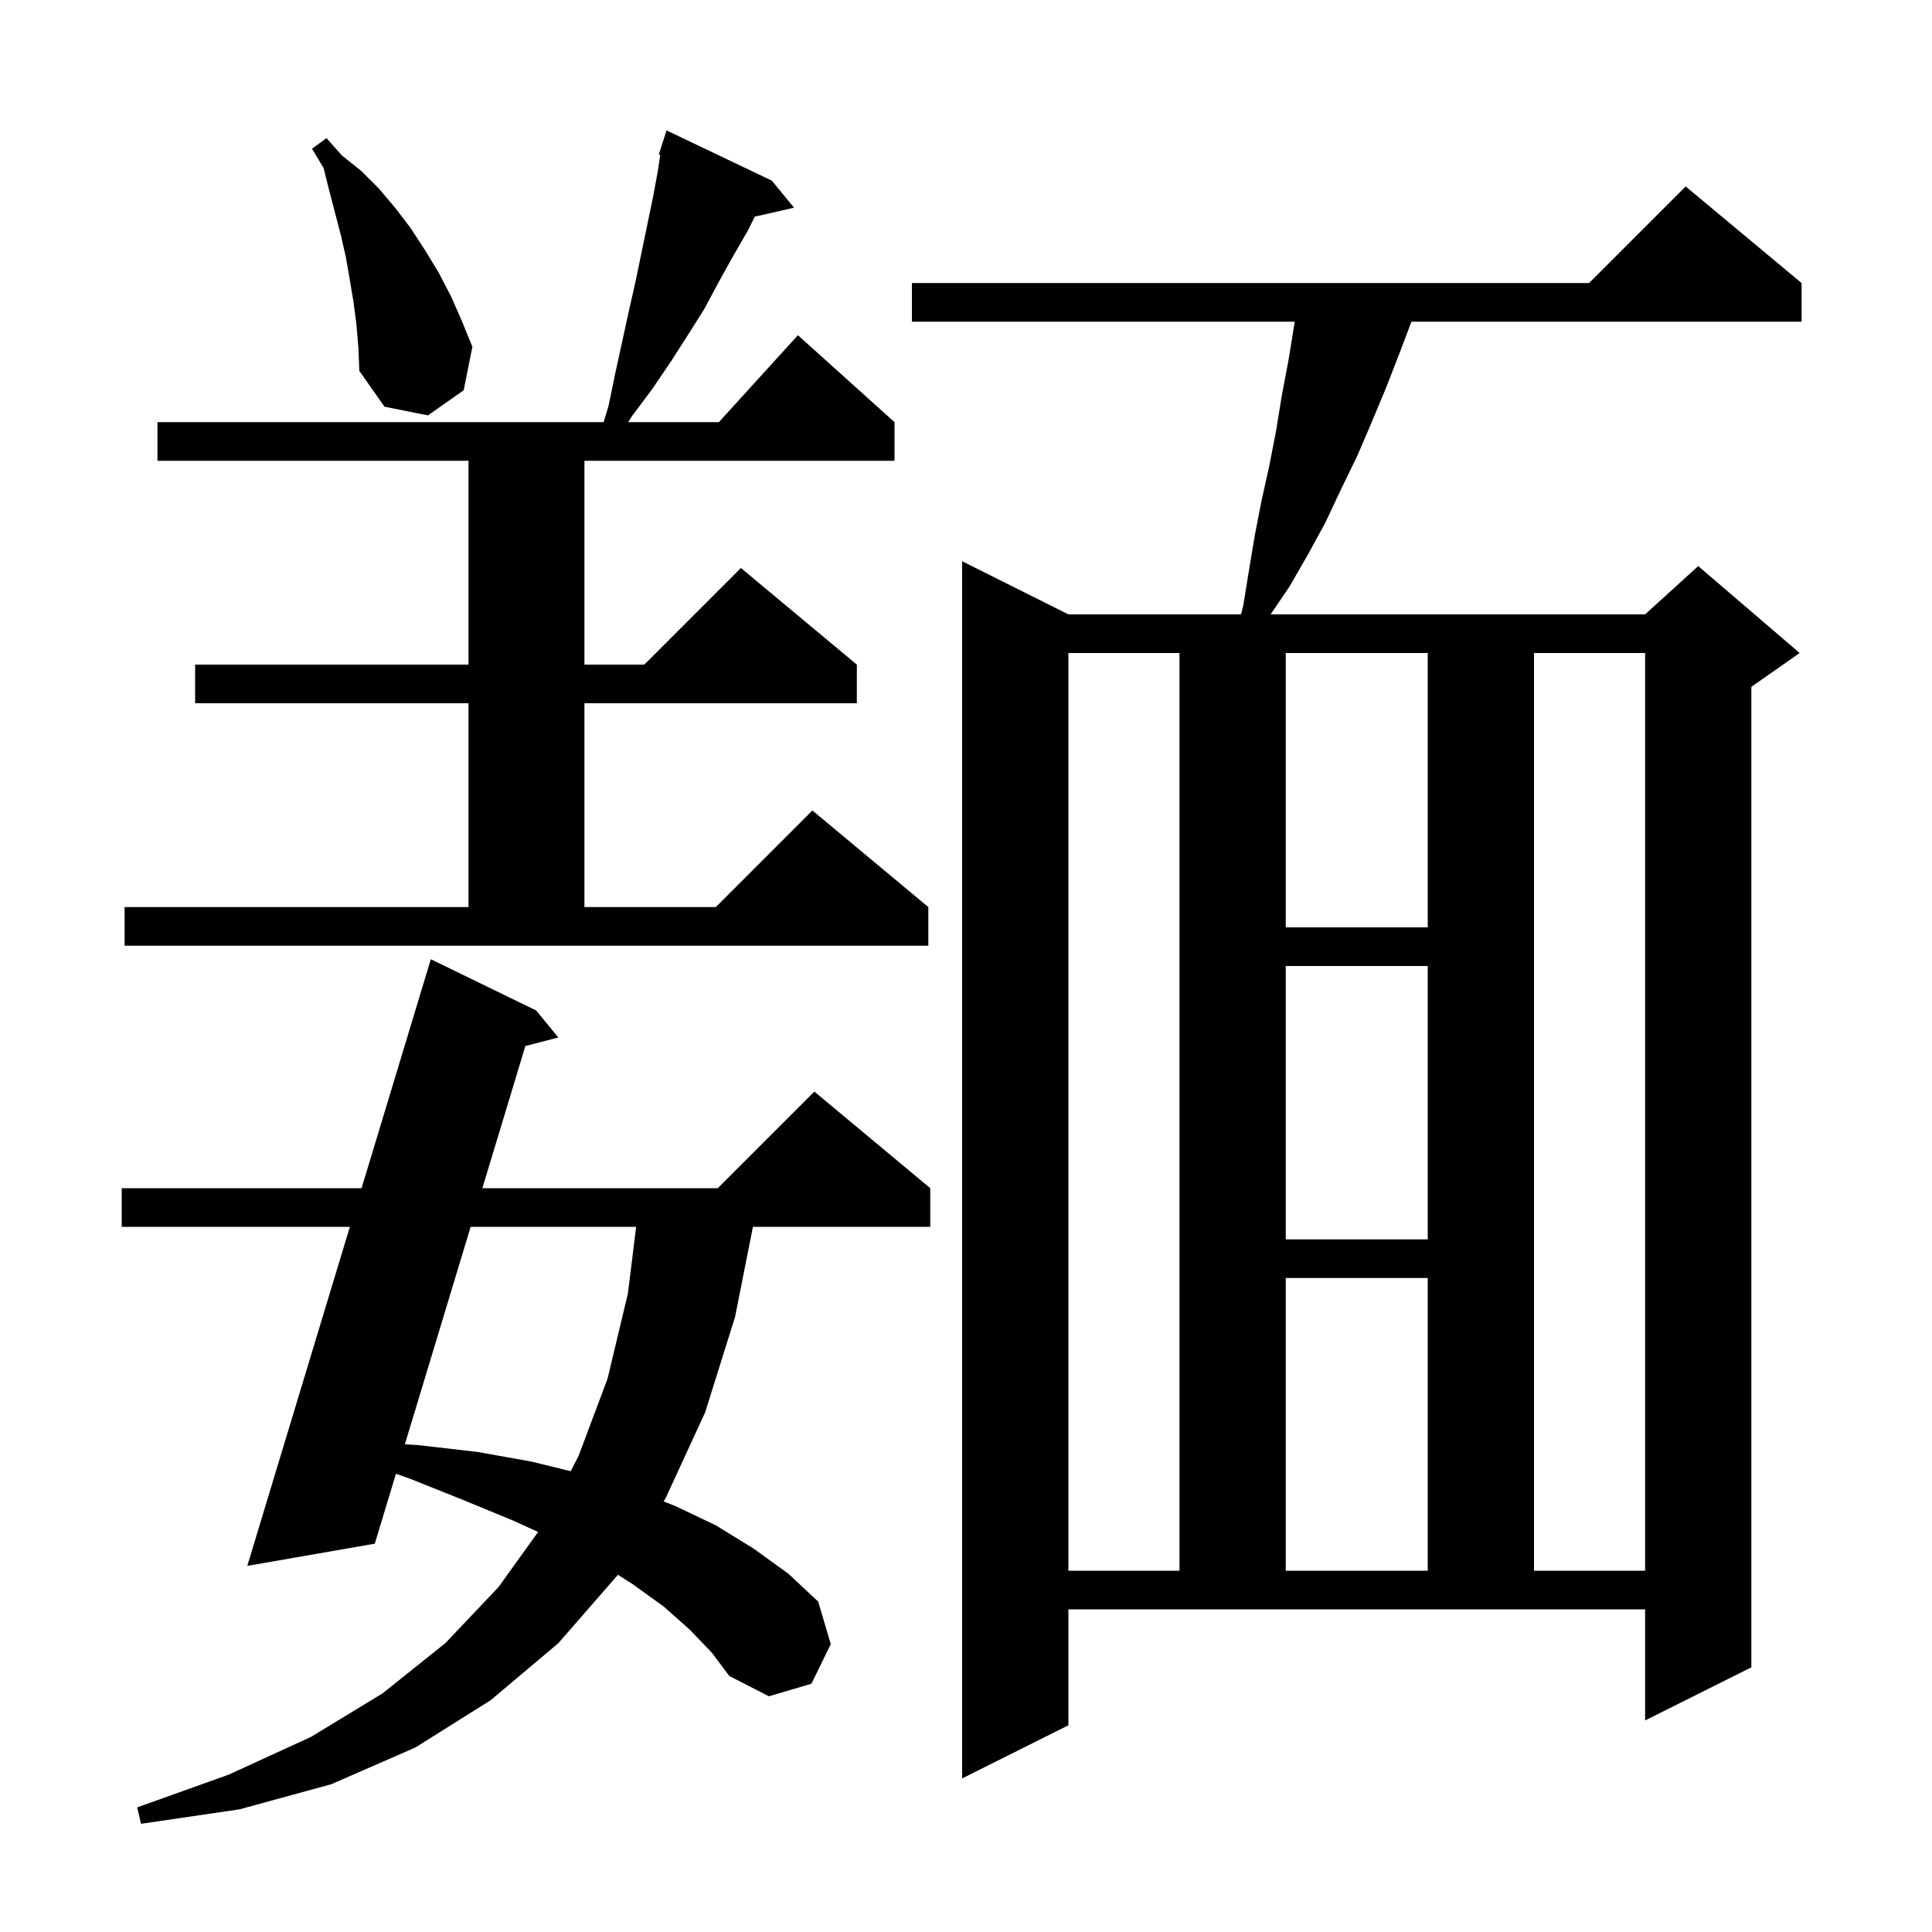 <svg xmlns="http://www.w3.org/2000/svg" xmlns:xlink="http://www.w3.org/1999/xlink" version="1.1" baseProfile="full" viewBox="0 0 200 200" width="200" height="200">
<g fill="black">
<path d="M 71.4 168.7 L 68.7 166.3 L 65.5 164.0 L 63.955 163.013 L 63.9 163.1 L 57.8 170.1 L 50.8 176.0 L 43.0 180.9 L 34.3 184.7 L 24.8 187.3 L 14.6 188.8 L 14.2 187.1 L 23.7 183.7 L 32.2 179.8 L 39.6 175.3 L 46.1 170.1 L 51.6 164.3 L 55.705 158.589 L 53.1 157.4 L 48.0 155.3 L 42.5 153.1 L 40.99 152.562 L 38.8 159.8 L 25.6 162.1 L 36.219 127.0 L 12.6 127.0 L 12.6 123.0 L 37.43 123.0 L 44.6 99.3 L 55.5 104.6 L 57.8 107.4 L 54.385 108.285 L 49.933 123.0 L 74.3 123.0 L 84.3 113.0 L 96.3 123.0 L 96.3 127.0 L 77.942 127.0 L 76.1 136.3 L 73.0 146.2 L 68.9 155.1 L 68.695 155.428 L 69.9 155.9 L 74.1 157.9 L 78.0 160.3 L 81.6 162.9 L 84.7 165.8 L 86.0 170.2 L 84.0 174.3 L 79.6 175.6 L 75.5 173.5 L 73.7 171.1 Z M 110.6 178.6 L 99.6 184.1 L 99.6 58.1 L 110.6 63.6 L 128.469 63.6 L 128.7 62.7 L 129.3 59.0 L 129.9 55.4 L 130.6 51.8 L 131.4 48.2 L 132.1 44.6 L 132.7 40.9 L 133.4 37.2 L 134.0 33.5 L 134.027 33.3 L 94.4 33.3 L 94.4 29.3 L 164.5 29.3 L 174.5 19.3 L 186.5 29.3 L 186.5 33.3 L 146.111 33.3 L 144.9 36.5 L 143.5 40.1 L 142.0 43.7 L 140.5 47.2 L 138.8 50.7 L 137.2 54.1 L 135.4 57.4 L 133.5 60.7 L 131.535 63.6 L 170.3 63.6 L 175.8 58.6 L 186.3 67.6 L 181.3 71.1 L 181.3 172.6 L 170.3 178.1 L 170.3 166.6 L 110.6 166.6 Z M 110.6 67.6 L 110.6 162.6 L 122.1 162.6 L 122.1 67.6 Z M 133.1 132.3 L 133.1 162.6 L 147.8 162.6 L 147.8 132.3 Z M 158.8 67.6 L 158.8 162.6 L 170.3 162.6 L 170.3 67.6 Z M 48.723 127.0 L 41.912 149.513 L 43.3 149.6 L 49.4 150.3 L 55.0 151.3 L 59.078 152.3 L 59.9 150.7 L 62.9 142.7 L 65.0 133.9 L 65.853 127.0 Z M 133.1 100.0 L 133.1 128.3 L 147.8 128.3 L 147.8 100.0 Z M 12.9 93.9 L 48.5 93.9 L 48.5 72.8 L 20.2 72.8 L 20.2 68.8 L 48.5 68.8 L 48.5 47.7 L 16.3 47.7 L 16.3 43.7 L 62.485 43.7 L 63.0 42.0 L 63.7 38.6 L 65.1 32.2 L 65.8 29.1 L 67.6 20.4 L 68.1 17.7 L 68.347 16.034 L 68.2 16.0 L 68.483 15.116 L 68.5 15.0 L 68.518 15.006 L 69.0 13.5 L 79.9 18.7 L 82.2 21.5 L 78.137 22.427 L 77.4 23.9 L 75.9 26.5 L 74.4 29.2 L 72.9 32.0 L 71.2 34.7 L 69.4 37.5 L 67.5 40.3 L 65.4 43.1 L 65.028 43.7 L 74.418 43.7 L 82.6 34.7 L 92.6 43.7 L 92.6 47.7 L 60.5 47.7 L 60.5 68.8 L 66.7 68.8 L 76.7 58.8 L 88.7 68.8 L 88.7 72.8 L 60.5 72.8 L 60.5 93.9 L 74.1 93.9 L 84.1 83.9 L 96.1 93.9 L 96.1 97.9 L 12.9 97.9 Z M 133.1 67.6 L 133.1 96.0 L 147.8 96.0 L 147.8 67.6 Z M 36.9 33.6 L 36.6 31.3 L 36.2 28.9 L 35.8 26.6 L 35.3 24.4 L 34.1 19.8 L 33.5 17.4 L 32.3 15.4 L 33.8 14.3 L 35.4 16.1 L 37.4 17.7 L 39.2 19.5 L 40.9 21.5 L 42.5 23.6 L 44.0 25.9 L 45.4 28.2 L 46.7 30.7 L 47.8 33.2 L 48.9 35.9 L 48.0 40.4 L 44.3 43.0 L 39.8 42.1 L 37.2 38.4 L 37.1 36.0 Z " />
</g>
</svg>
